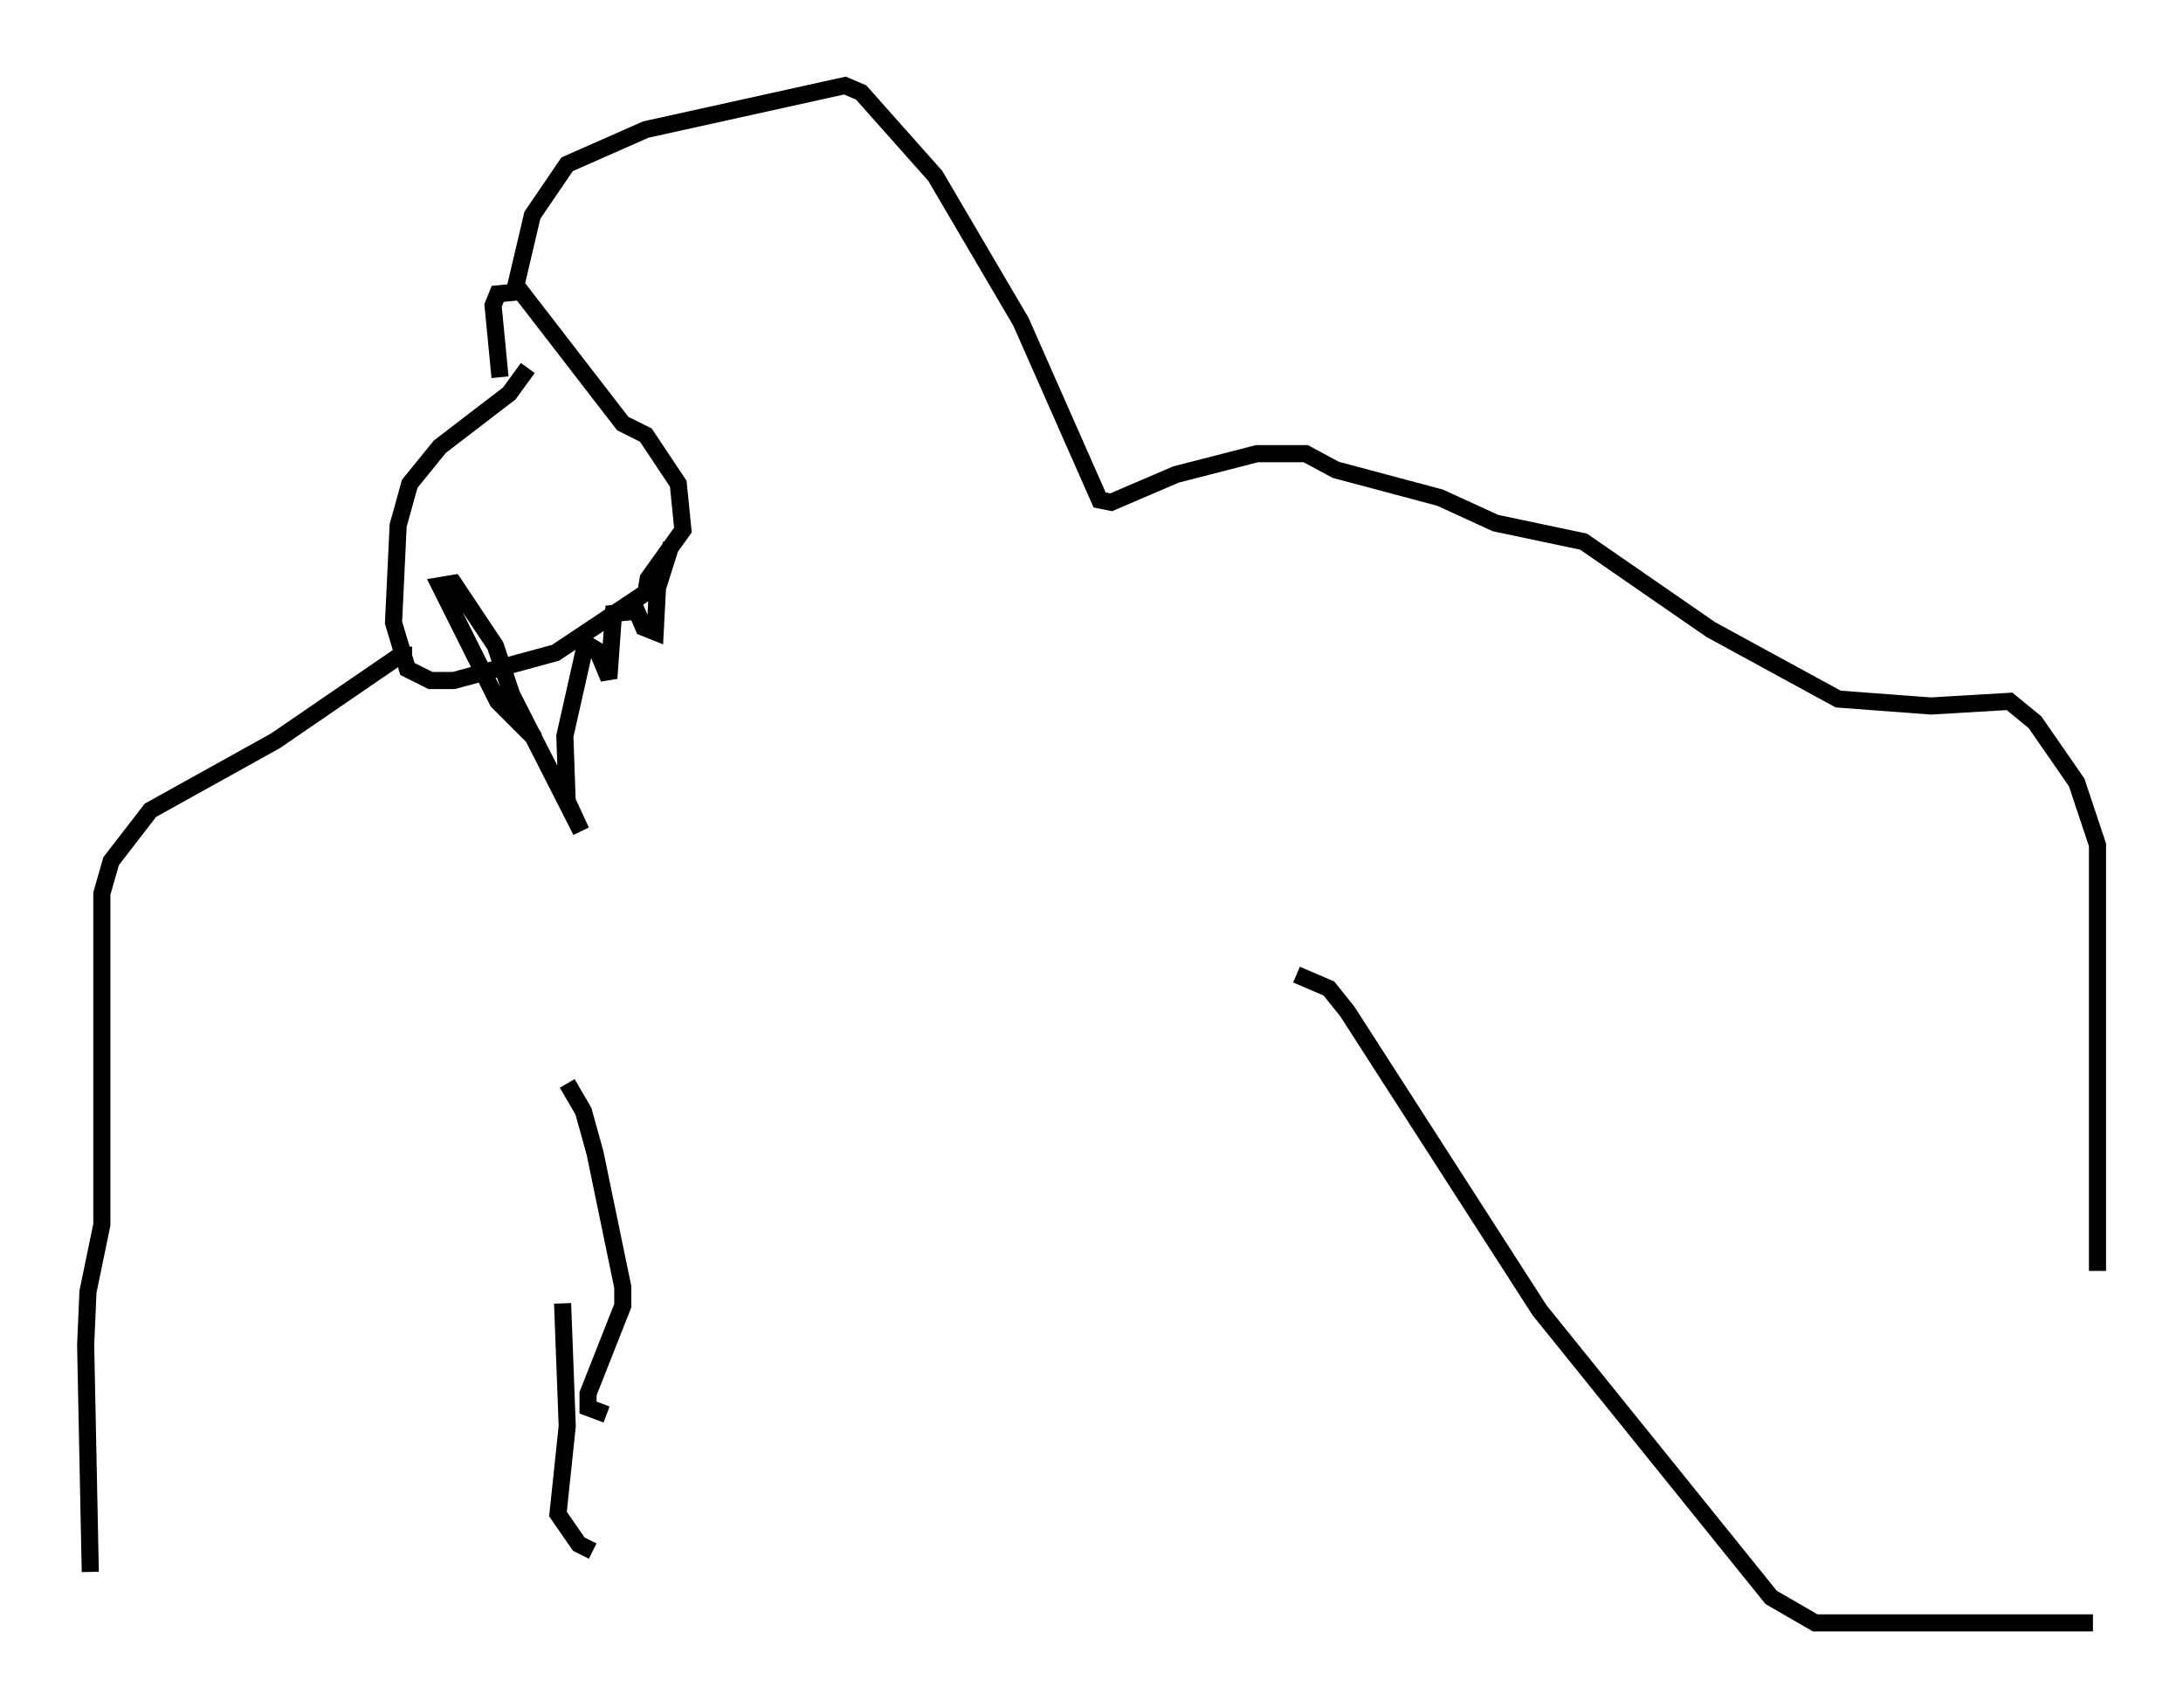 <?xml version="1.0" encoding="utf-8" ?>
<svg baseProfile="full" height="99.85" version="1.1" width="127.59" xmlns="http://www.w3.org/2000/svg" xmlns:ev="http://www.w3.org/2001/xml-events" xmlns:xlink="http://www.w3.org/1999/xlink"><defs /><rect fill="white" height="99.85" width="127.59" x="0" y="0" /><path d="M29.763, 20.291 m0.271, -3.112 l1.083, -4.601 2.03, -2.977 l4.601, -2.03 11.637, -2.571 l0.947, 0.406 4.33, 4.871 l5.007, 8.525 4.601, 10.419 l0.677, 0.135 3.789, -1.624 l4.736, -1.218 2.842, 0.0 l1.759, 0.947 6.089, 1.624 l3.248, 1.488 5.142, 1.083 l7.442, 5.142 7.442, 4.059 l5.413, 0.406 4.601, -0.271 l1.488, 1.218 2.436, 3.518 l1.218, 3.654 0.0, 24.898 m-93.368, -52.232 l-0.406, -4.195 0.271, -0.677 l1.353, -0.135 5.954, 7.713 l1.353, 0.677 1.894, 2.842 l0.271, 2.706 -2.03, 2.842 l-0.135, 0.812 -5.277, 3.518 l-5.954, 1.624 -1.353, 0.0 l-1.353, -0.677 -0.812, -2.706 l0.271, -5.683 0.677, -2.436 l1.759, -2.165 4.059, -3.112 l1.083, -1.488 m-0.135, 20.839 l0.541, 0.812 -2.165, -2.165 l-3.383, -6.766 0.812, -0.135 l2.436, 3.654 0.947, 2.842 l4.059, 7.984 -0.812, -1.759 l-0.135, -3.789 1.218, -5.413 l0.677, 0.406 0.677, 1.624 l0.271, -3.789 1.353, -0.135 l0.406, 0.947 0.677, 0.271 l0.135, -2.571 0.812, -2.571 m-15.155, 6.495 l-0.677, 0.0 -7.307, 5.007 l-7.307, 4.059 -2.3, 2.977 l-0.541, 1.894 0.0, 19.35 l-0.812, 3.924 -0.135, 3.112 l0.271, 13.261 m27.875, -28.552 l0.947, 1.624 0.677, 2.436 l1.624, 7.848 0.0, 1.083 l-2.03, 5.142 0.0, 0.812 l1.083, 0.406 m-2.571, -6.495 l0.271, 7.172 -0.541, 5.142 l1.218, 1.759 0.812, 0.406 m41.136, -33.694 l1.894, 0.812 1.083, 1.353 l11.231, 17.456 13.532, 16.779 l2.571, 1.488 16.238, 0.0 " fill="none" stroke="black" stroke-width="1" /></svg>